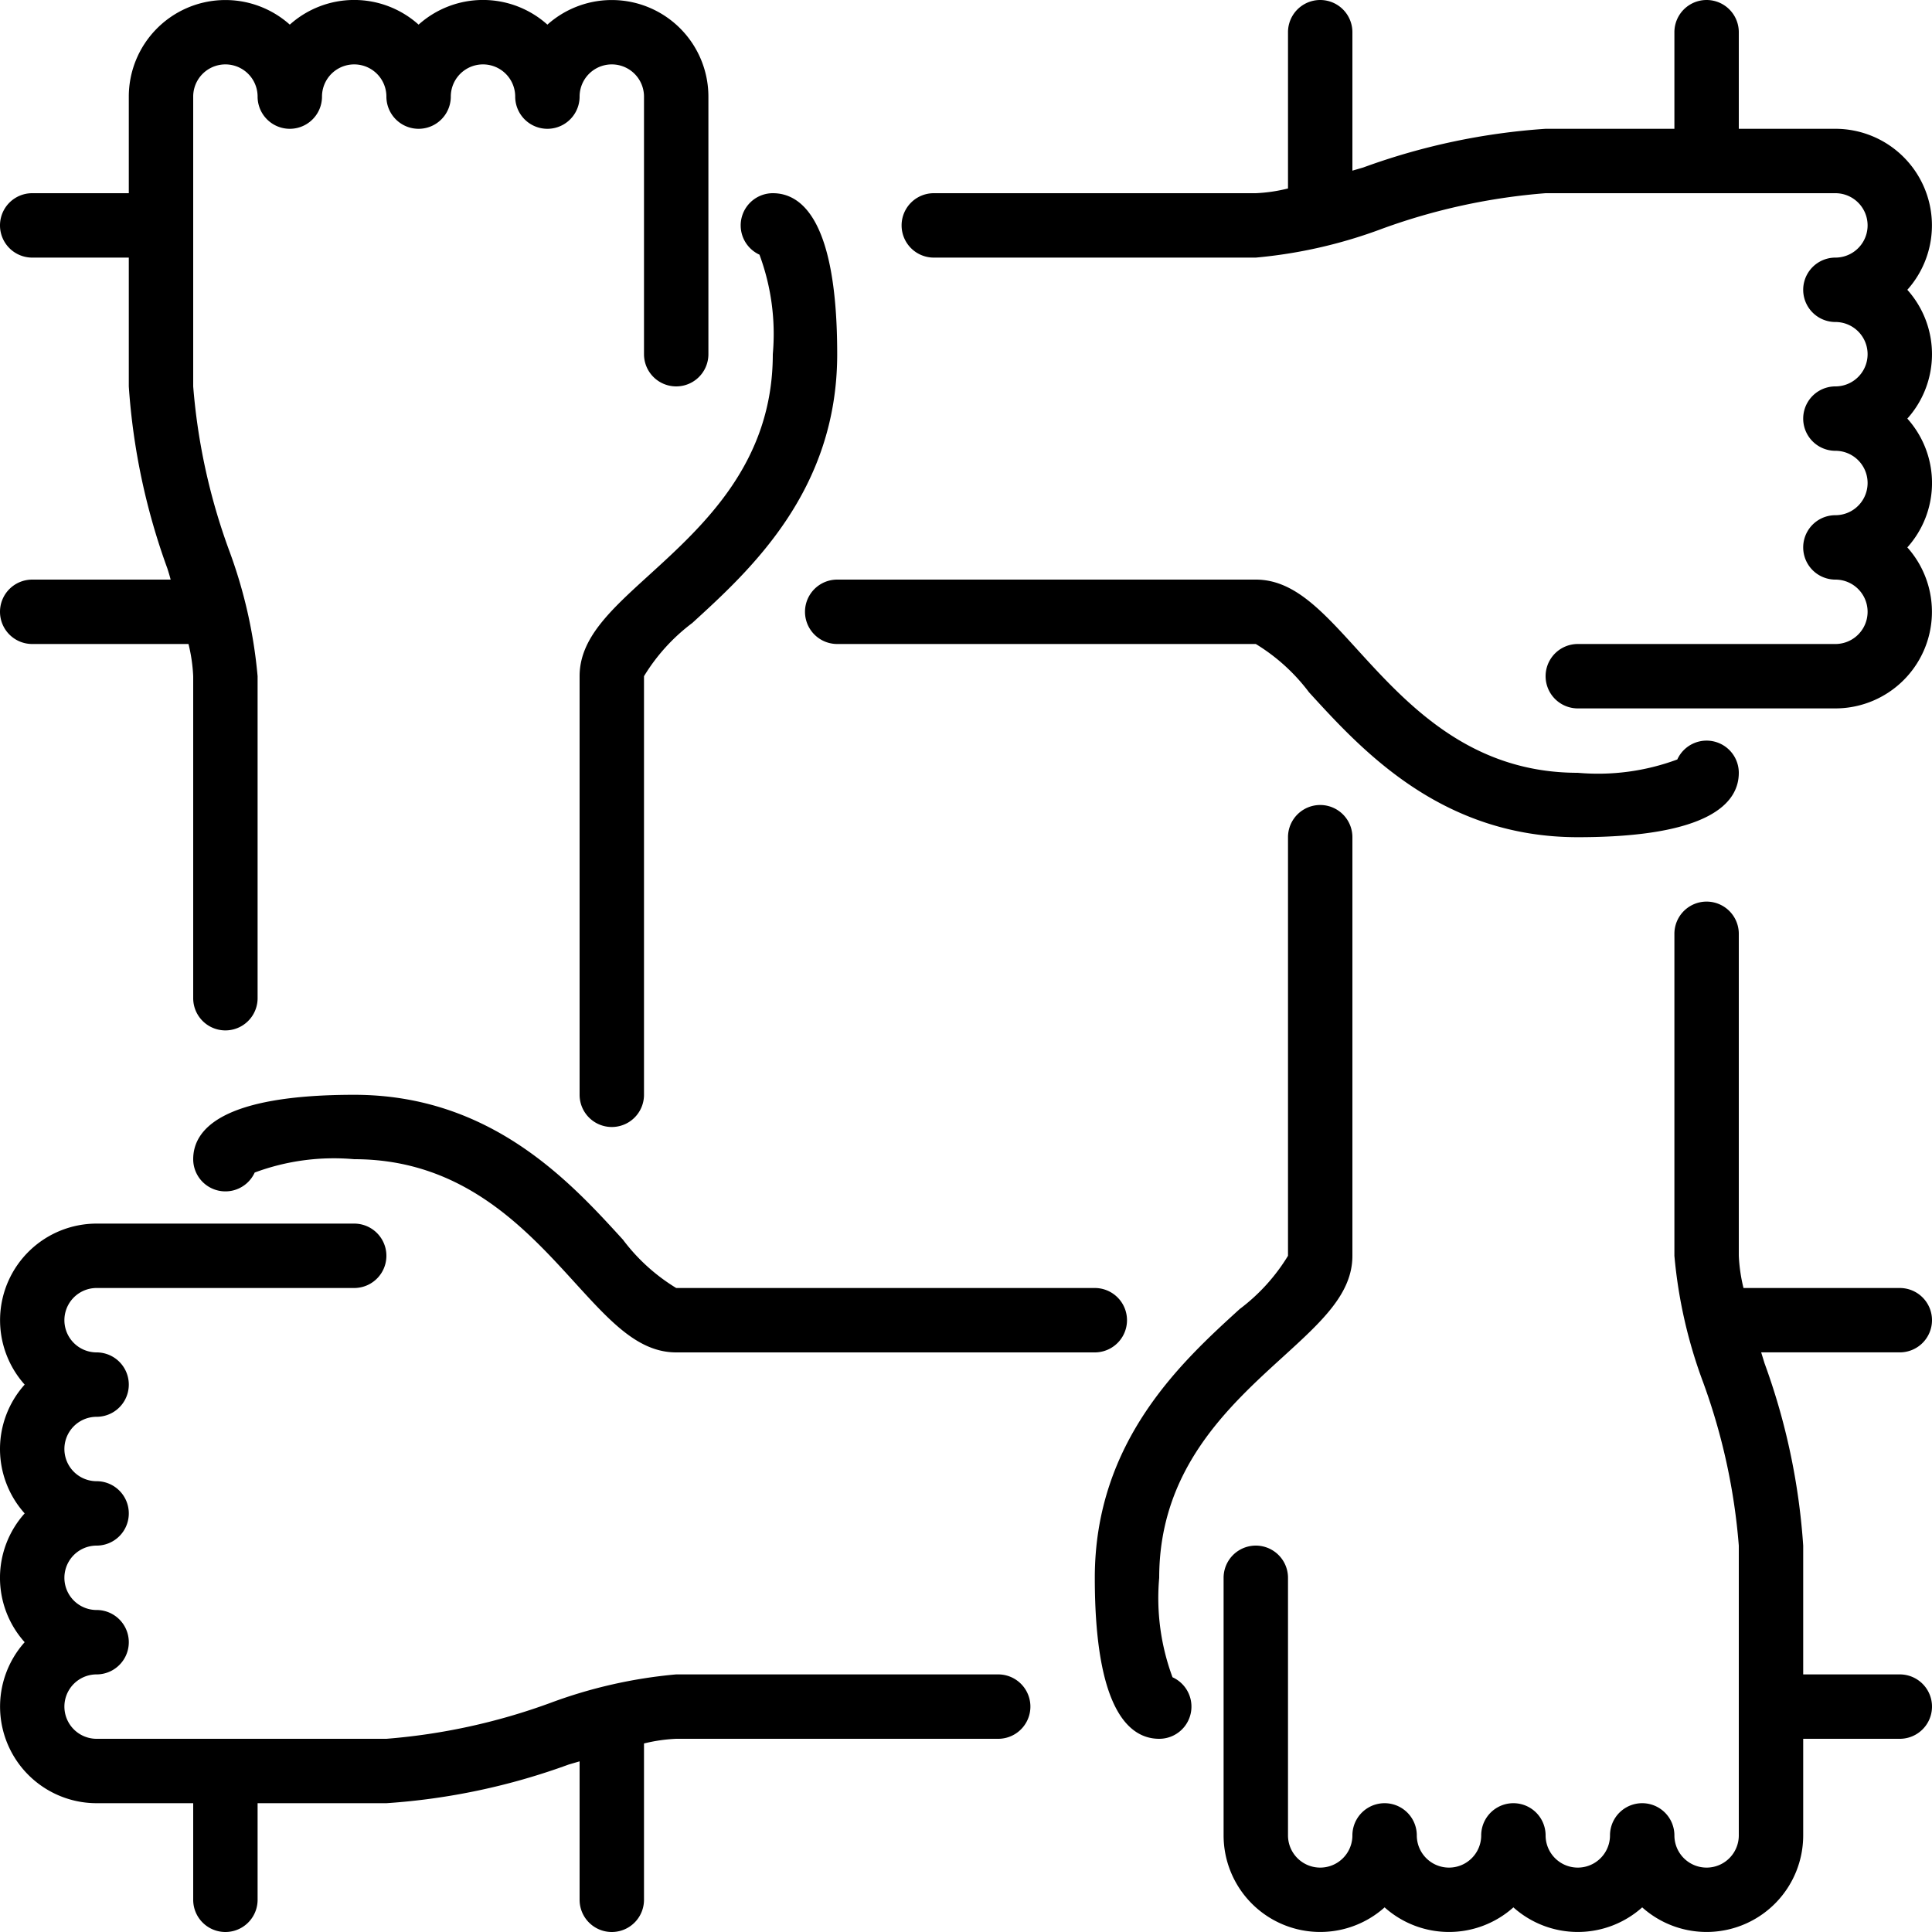 <svg xmlns="http://www.w3.org/2000/svg" width="60" height="60"><path class="cls-1" d="M21 40a5.9 5.9 0 01-1.653-1.5C17.714 36.708 15.246 34 11 34c-4.133 0-5 1.087-5 2a1 1 0 001.91.414A7.055 7.055 0 0111 36c3.362 0 5.307 2.134 6.868 3.85C18.962 41.05 19.826 42 21 42h13a1 1 0 000-2H21zm2.586-32.091A7.075 7.075 0 0124 11c0 3.363-2.135 5.306-3.851 6.868C18.948 18.961 18 19.825 18 21v13a1 1 0 002 0V21a5.894 5.894 0 011.5-1.653C23.29 17.713 26 15.245 26 11c0-4.131-1.088-5-2-5a1 1 0 00-.414 1.909zM0 19a1 1 0 001 1h4.854A5.127 5.127 0 016 21v10a1 1 0 102 0V21a15.053 15.053 0 00-.894-3.934A19.155 19.155 0 016 12V3a1 1 0 012 0 1 1 0 102 0 1 1 0 012 0 1 1 0 102 0 1 1 0 012 0 1 1 0 002 0 1 1 0 012 0v8a1 1 0 102 0V3a3 3 0 00-5-2.235 2.994 2.994 0 00-4 0 2.994 2.994 0 00-4 0A3 3 0 004 3v3H1a1 1 0 000 2h3v4a20.5 20.5 0 001.2 5.66c.036.115.07.226.1.34H1a1 1 0 00-1 1zm40.653 2.5C42.286 23.289 44.754 26 49 26c4.133 0 5-1.087 5-2a1 1 0 00-1.91-.414A7.07 7.07 0 0149 24c-3.362 0-5.307-2.135-6.868-3.85C41.038 18.948 40.174 18 39 18H26a1 1 0 000 2h13a5.906 5.906 0 011.653 1.5zM31 52H21a15 15 0 00-3.933.895A19.187 19.187 0 0112 54H3a1 1 0 110-2 1 1 0 100-2 1 1 0 110-2 1 1 0 000-2 1 1 0 110-2 1 1 0 100-2 1 1 0 010-2h8a1 1 0 100-2H3a3 3 0 00-2.234 5 2.994 2.994 0 000 4 2.993 2.993 0 000 4A3 3 0 003 56h3v3a1 1 0 002 0v-3h4a20.437 20.437 0 005.659-1.2l.341-.1V59a1 1 0 002 0v-4.855A5.081 5.081 0 0121 54h10a1 1 0 000-2zM59.234 9A3 3 0 0057 4h-3V1a1 1 0 10-2 0v3h-4a20.466 20.466 0 00-5.659 1.2L42 5.3V1a1 1 0 10-2 0v4.853A5.009 5.009 0 0139 6H29a1 1 0 000 2h10a15 15 0 003.933-.9A19.157 19.157 0 0148 6h9a1 1 0 110 2 1 1 0 100 2 1 1 0 110 2 1 1 0 100 2 1 1 0 010 2 1 1 0 100 2 1 1 0 110 2h-8a1 1 0 000 2h8a3 3 0 002.234-5 2.993 2.993 0 000-4 2.995 2.995 0 000-4zm-22.82 43.09A7.076 7.076 0 0136 49c0-3.362 2.135-5.306 3.851-6.868C41.052 41.037 42 40.173 42 39V26a1 1 0 00-2 0v13a5.917 5.917 0 01-1.5 1.653C36.71 42.284 34 44.752 34 49c0 4.132 1.088 5 2 5a1 1 0 00.414-1.911zM60 41a1 1 0 00-1-1h-4.854A5.12 5.12 0 0154 39V29a1 1 0 00-2 0v10a15.035 15.035 0 00.894 3.933A19.15 19.15 0 0154 48v9a1 1 0 01-2 0 1 1 0 00-2 0 1 1 0 01-2 0 1 1 0 00-2 0 1 1 0 01-2 0 1 1 0 00-2 0 1 1 0 01-2 0v-8a1 1 0 00-2 0v8a3 3 0 005 2.235 3 3 0 004 0 3 3 0 004 0A3 3 0 0056 57v-3h3a1 1 0 100-2h-3v-4a20.492 20.492 0 00-1.2-5.661l-.105-.34H59A1 1 0 0060 41z"/></svg>